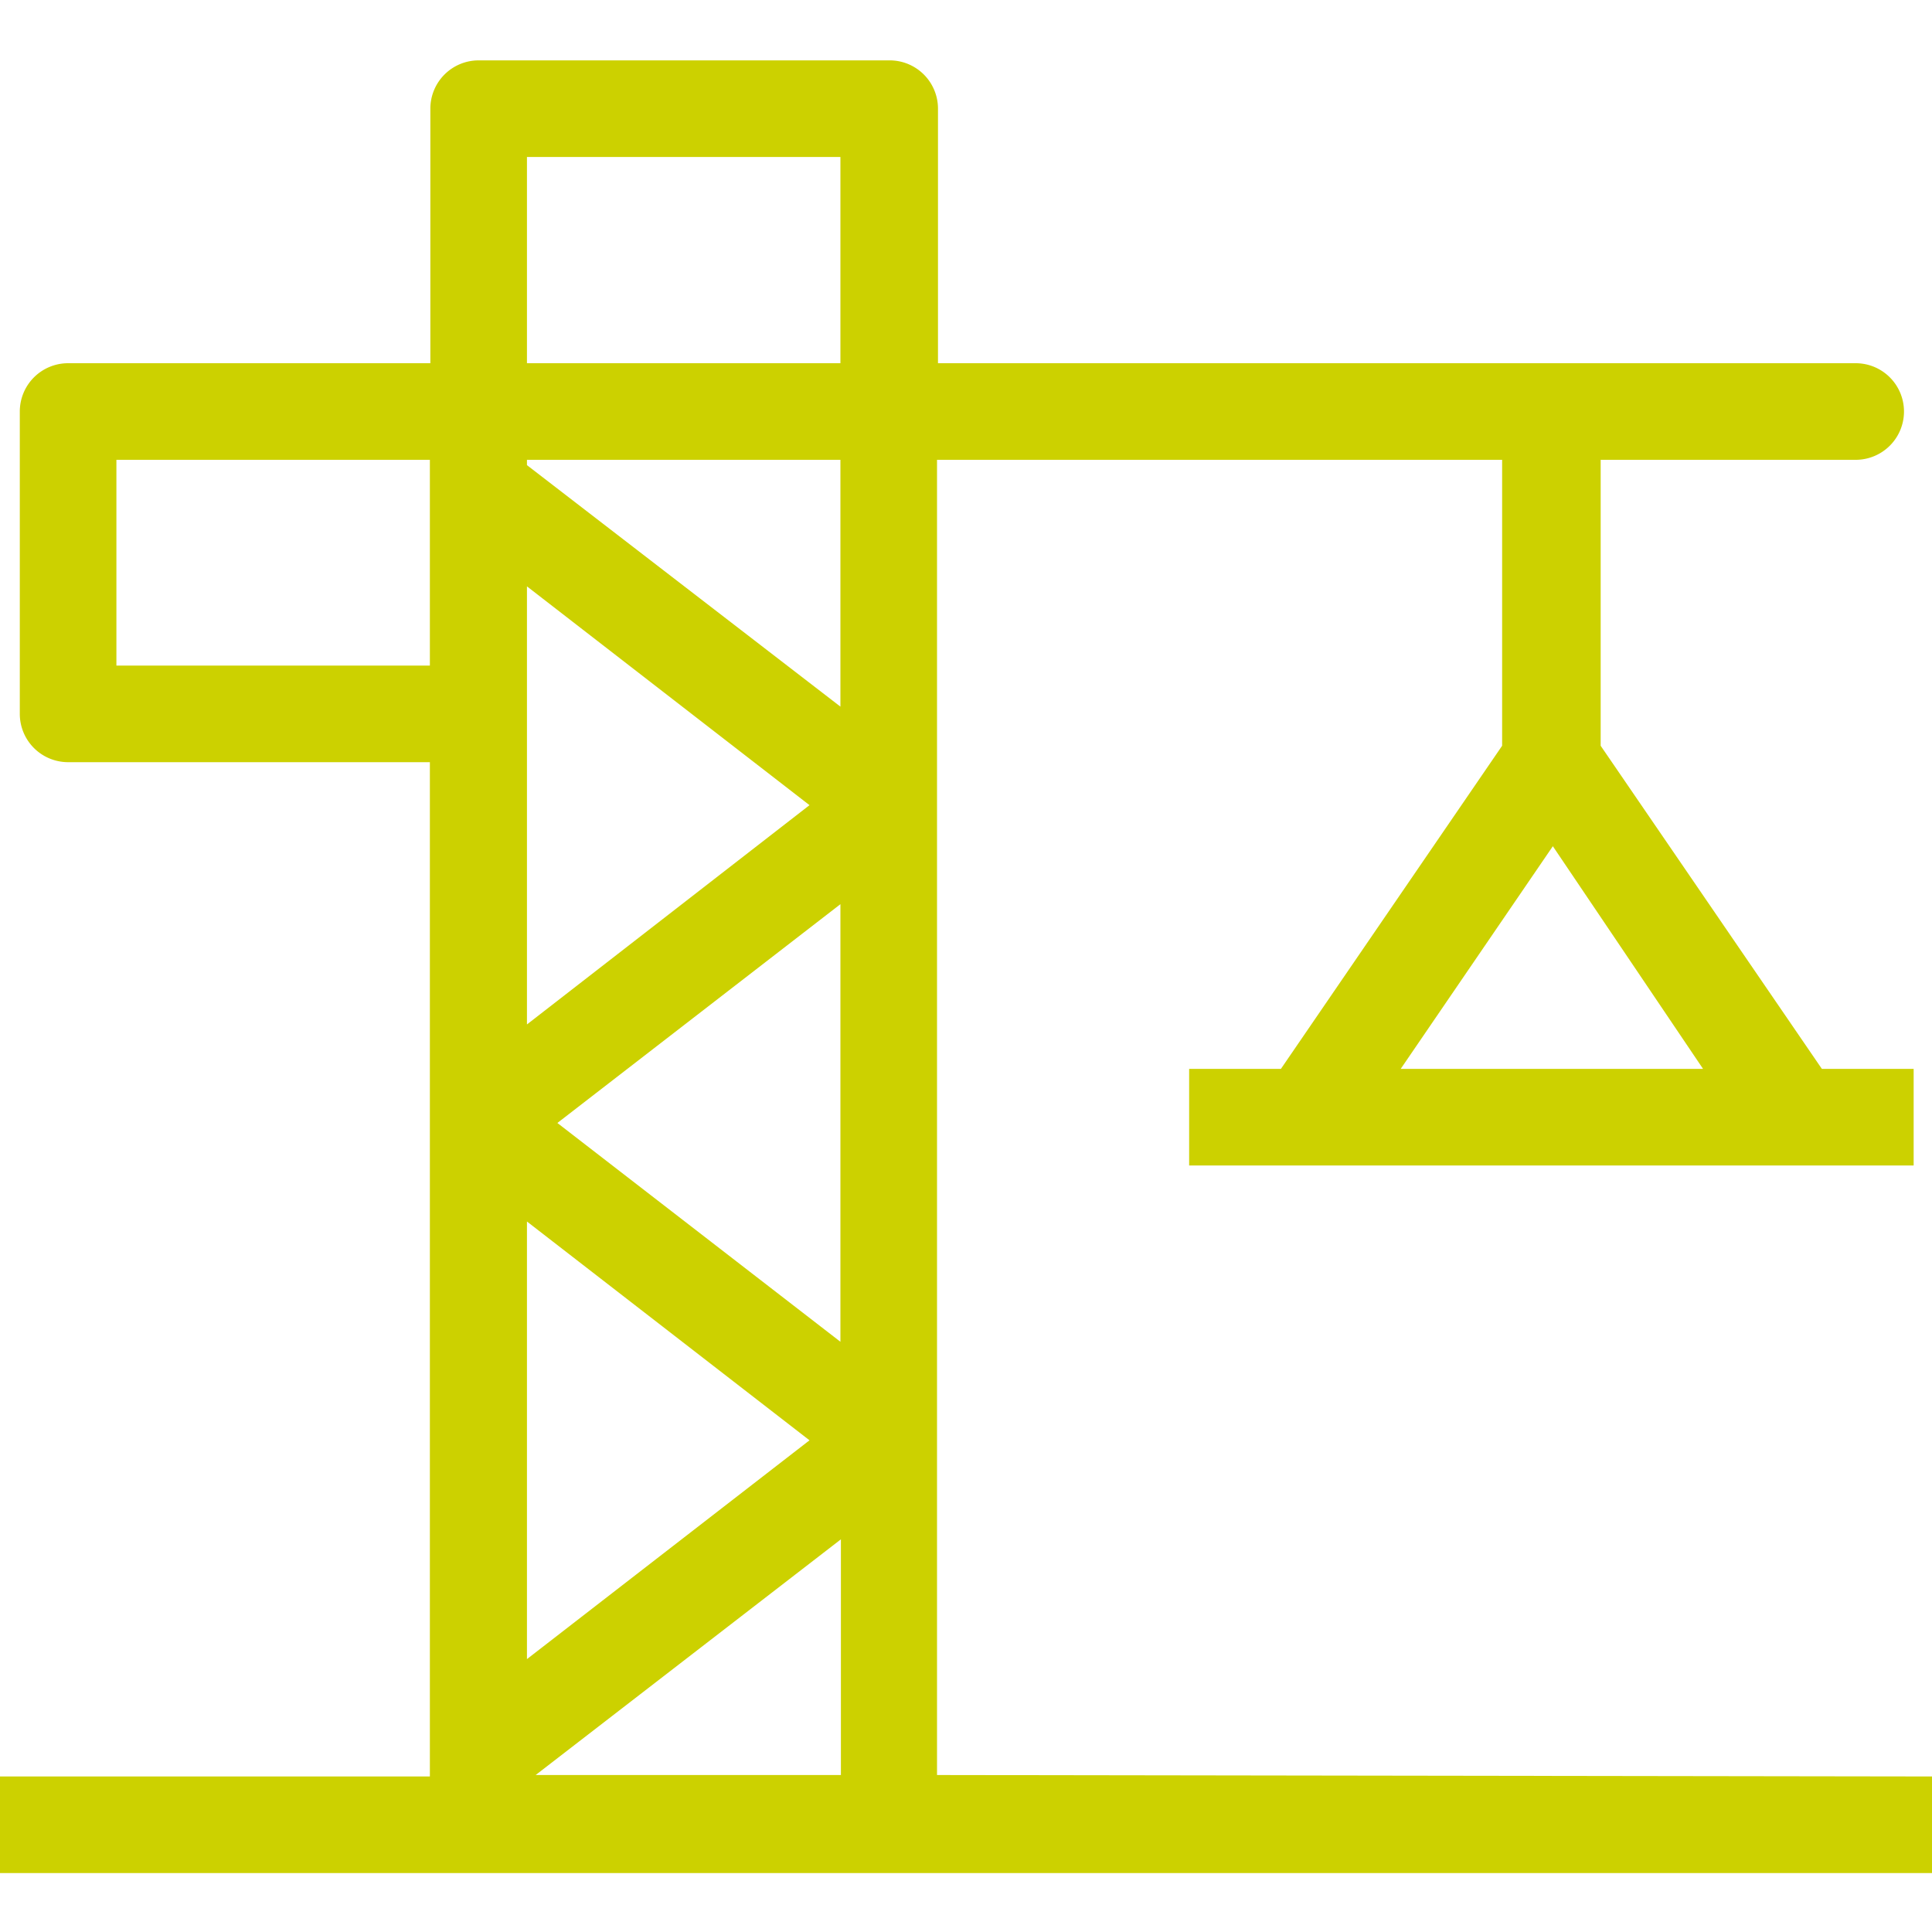 <svg xmlns="http://www.w3.org/2000/svg" data-name="Layer 1" width="40" height="40" style=""><rect id="backgroundrect" width="100%" height="100%" x="0" y="0" fill="none" stroke="none"/><title>gha-home-build</title><g class="currentLayer" style=""><title>Layer 1</title><path d="M19.4,36.75V9.52H31.1v5.92l-4.58,6.69h-1.9v2h15v-2h-1.9l-4.58-6.69V9.52h5.28a1,1,0,0,0,0-2h-19V2.25a1,1,0,0,0-1-1H9.91a1,1,0,0,0-1,1V7.52H1.41a1,1,0,0,0-1,1v6.26a1,1,0,0,0,1,1H8.9v21H0v2H40v-2ZM35.26,22.13H29l3.15-4.61ZM17.4,27.78l-5.86-4.53,5.86-4.53ZM10.91,3.25H17.4V7.52H10.91Zm0,6.27H17.4v5.11l-6.49-5Zm0,2.62,5.85,4.53-5.85,4.54Zm0,13.15,5.85,4.53-5.85,4.53ZM2.41,13.78V9.52H8.9v4.26Zm15,18.09v4.88H11.09Z" id="svg_1" class="selected" fill-opacity="1" fill="#ccd100"/></g></svg>